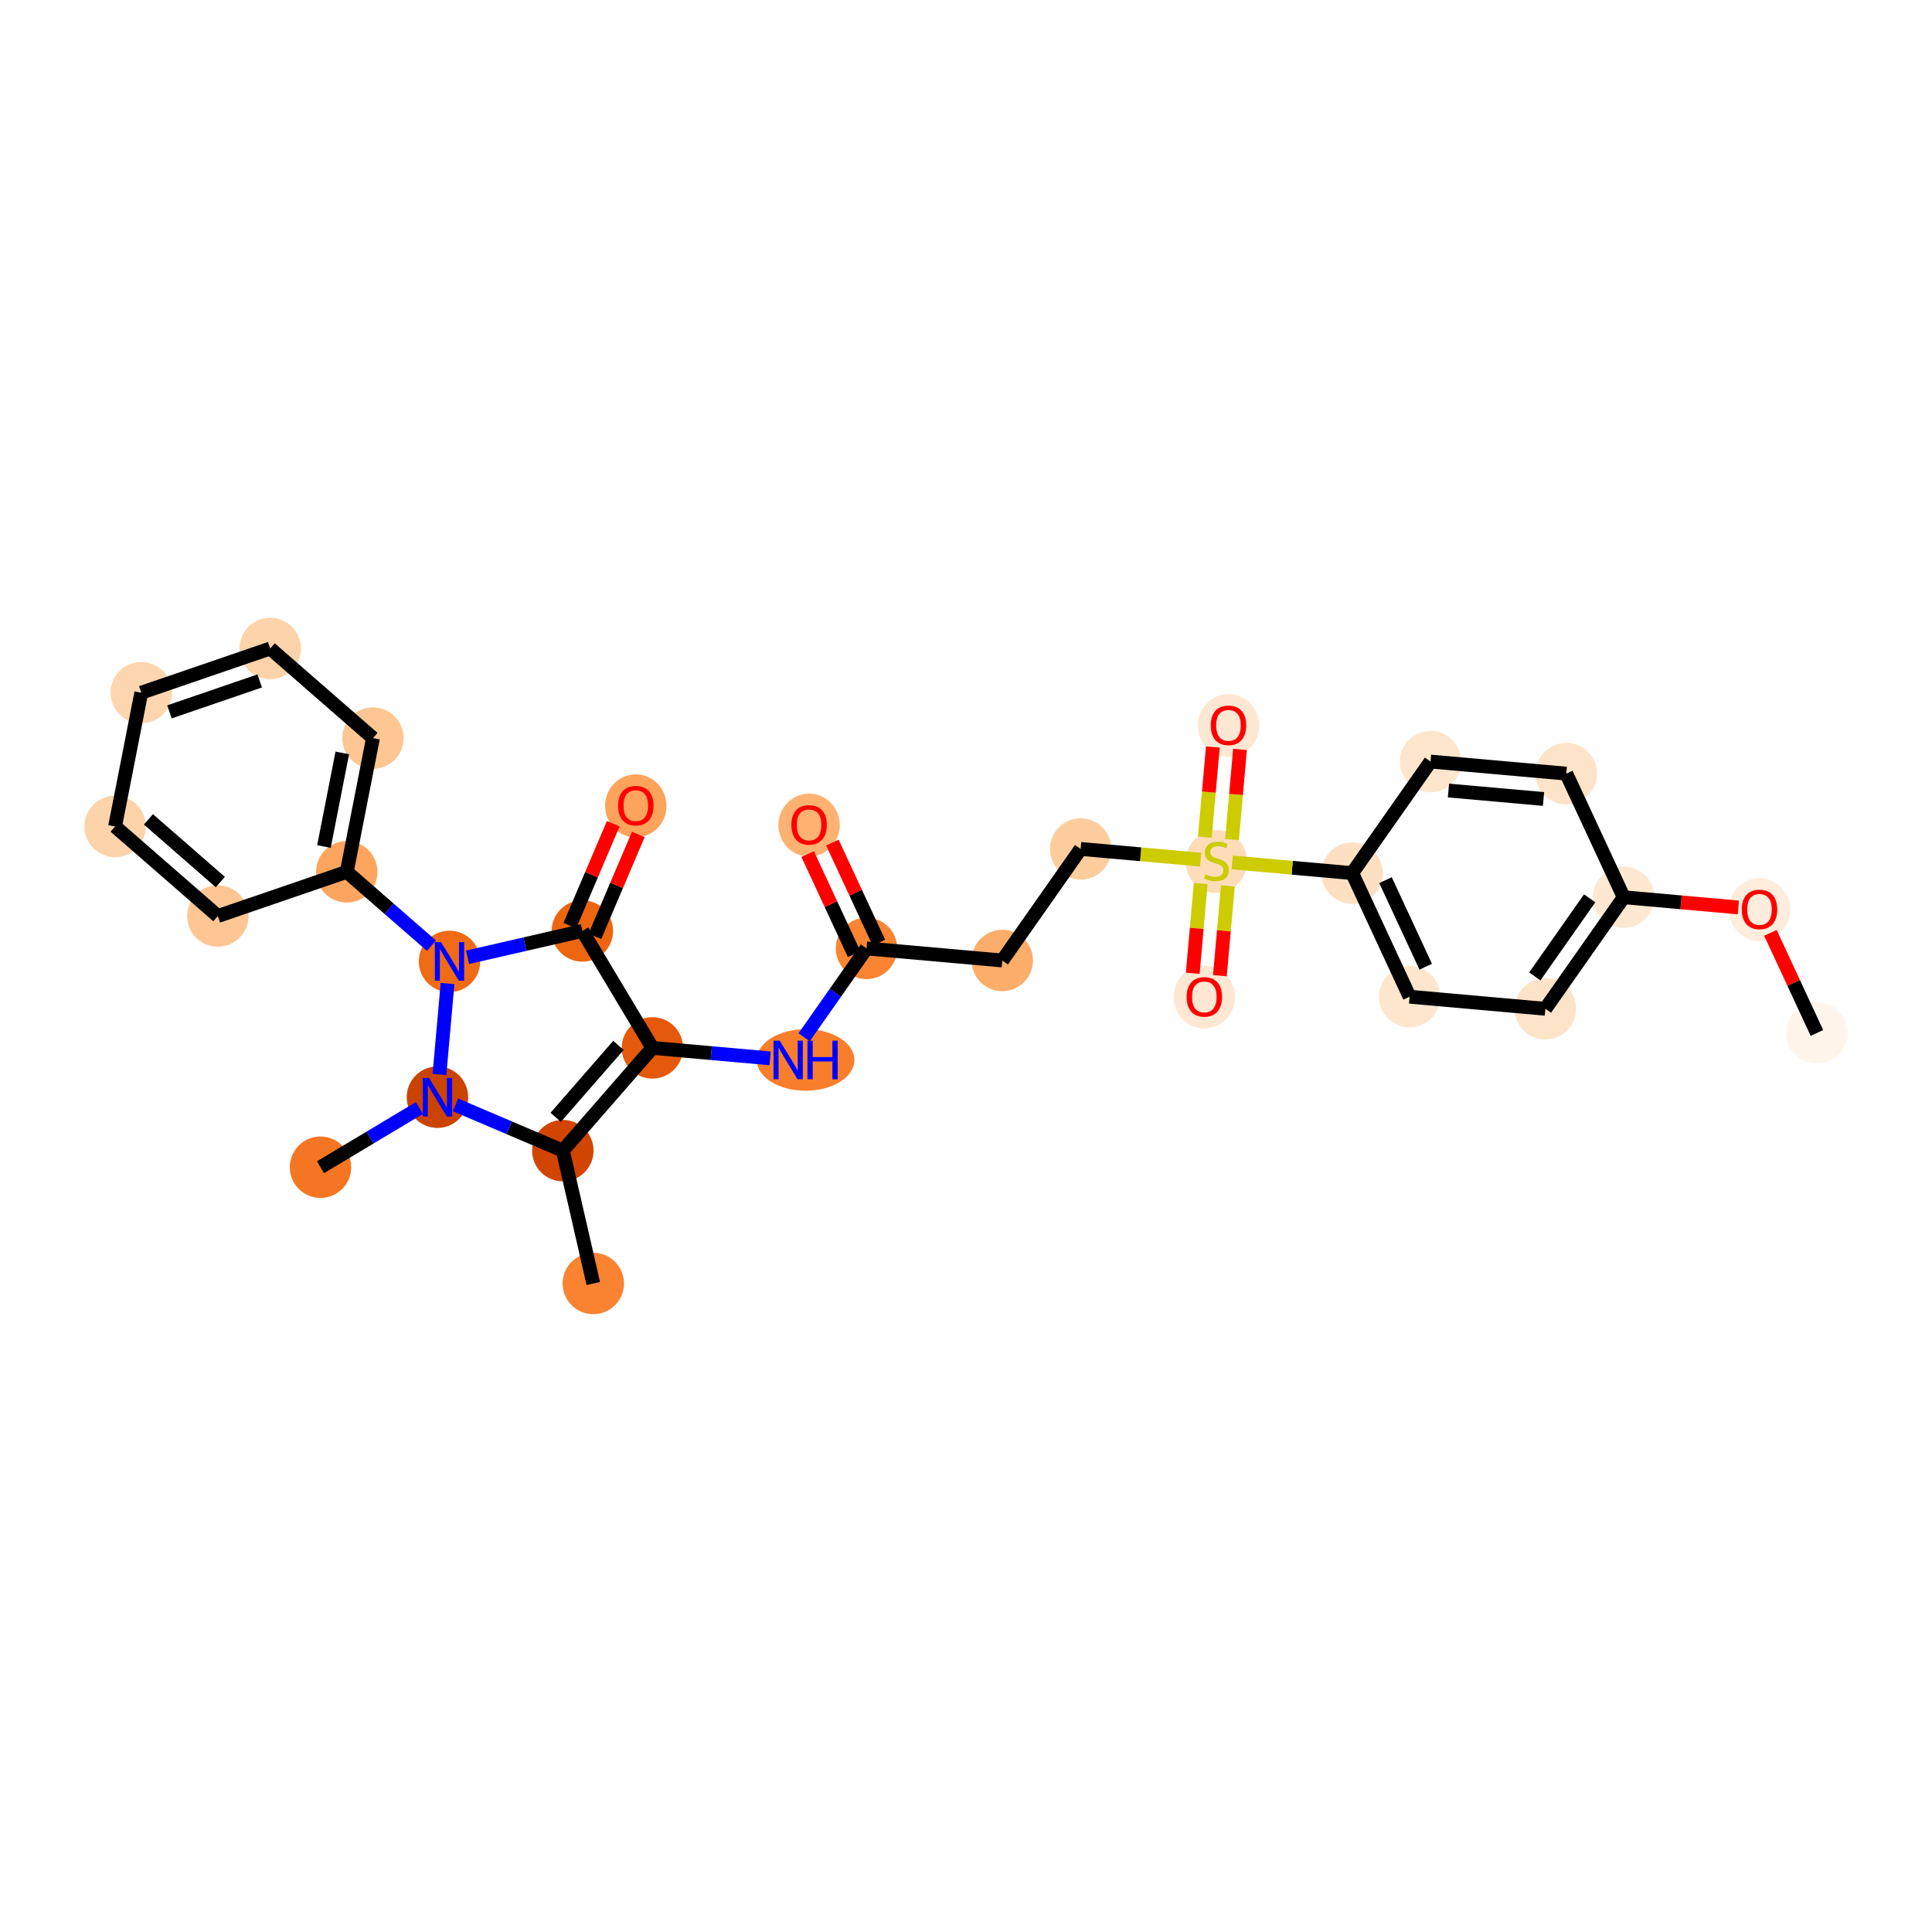 <?xml version='1.0' encoding='iso-8859-1'?>
<svg version='1.1' baseProfile='full'
              xmlns='http://www.w3.org/2000/svg'
                      xmlns:rdkit='http://www.rdkit.org/xml'
                      xmlns:xlink='http://www.w3.org/1999/xlink'
                  xml:space='preserve'
width='280px' height='280px' viewBox='0 0 280 280'>
<!-- END OF HEADER -->
<rect style='opacity:1.0;fill:#FFFFFF;stroke:none' width='280' height='280' x='0' y='0'> </rect>
<ellipse cx='263.322' cy='149.702' rx='3.951' ry='3.951'  style='fill:#FFF5EB;fill-rule:evenodd;stroke:#FFF5EB;stroke-width:1.0px;stroke-linecap:butt;stroke-linejoin:miter;stroke-opacity:1' />
<ellipse cx='254.999' cy='131.83' rx='3.951' ry='4.062'  style='fill:#FEEDDD;fill-rule:evenodd;stroke:#FEEDDD;stroke-width:1.0px;stroke-linecap:butt;stroke-linejoin:miter;stroke-opacity:1' />
<ellipse cx='235.322' cy='130.036' rx='3.951' ry='3.951'  style='fill:#FEE8D2;fill-rule:evenodd;stroke:#FEE8D2;stroke-width:1.0px;stroke-linecap:butt;stroke-linejoin:miter;stroke-opacity:1' />
<ellipse cx='223.968' cy='146.202' rx='3.951' ry='3.951'  style='fill:#FDE3C8;fill-rule:evenodd;stroke:#FDE3C8;stroke-width:1.0px;stroke-linecap:butt;stroke-linejoin:miter;stroke-opacity:1' />
<ellipse cx='204.291' cy='144.452' rx='3.951' ry='3.951'  style='fill:#FEE6CE;fill-rule:evenodd;stroke:#FEE6CE;stroke-width:1.0px;stroke-linecap:butt;stroke-linejoin:miter;stroke-opacity:1' />
<ellipse cx='195.968' cy='126.536' rx='3.951' ry='3.951'  style='fill:#FDE0C2;fill-rule:evenodd;stroke:#FDE0C2;stroke-width:1.0px;stroke-linecap:butt;stroke-linejoin:miter;stroke-opacity:1' />
<ellipse cx='176.291' cy='124.861' rx='3.951' ry='4.051'  style='fill:#FDDCBA;fill-rule:evenodd;stroke:#FDDCBA;stroke-width:1.0px;stroke-linecap:butt;stroke-linejoin:miter;stroke-opacity:1' />
<ellipse cx='174.541' cy='144.507' rx='3.951' ry='4.062'  style='fill:#FEE8D3;fill-rule:evenodd;stroke:#FEE8D3;stroke-width:1.0px;stroke-linecap:butt;stroke-linejoin:miter;stroke-opacity:1' />
<ellipse cx='178.041' cy='105.153' rx='3.951' ry='4.062'  style='fill:#FEE8D3;fill-rule:evenodd;stroke:#FEE8D3;stroke-width:1.0px;stroke-linecap:butt;stroke-linejoin:miter;stroke-opacity:1' />
<ellipse cx='156.614' cy='123.036' rx='3.951' ry='3.951'  style='fill:#FDCD9E;fill-rule:evenodd;stroke:#FDCD9E;stroke-width:1.0px;stroke-linecap:butt;stroke-linejoin:miter;stroke-opacity:1' />
<ellipse cx='145.26' cy='139.202' rx='3.951' ry='3.951'  style='fill:#FDAD6A;fill-rule:evenodd;stroke:#FDAD6A;stroke-width:1.0px;stroke-linecap:butt;stroke-linejoin:miter;stroke-opacity:1' />
<ellipse cx='125.583' cy='137.452' rx='3.951' ry='3.951'  style='fill:#FA8432;fill-rule:evenodd;stroke:#FA8432;stroke-width:1.0px;stroke-linecap:butt;stroke-linejoin:miter;stroke-opacity:1' />
<ellipse cx='117.26' cy='119.58' rx='3.951' ry='4.062'  style='fill:#FDB272;fill-rule:evenodd;stroke:#FDB272;stroke-width:1.0px;stroke-linecap:butt;stroke-linejoin:miter;stroke-opacity:1' />
<ellipse cx='116.753' cy='153.618' rx='6.571' ry='3.956'  style='fill:#F87E2B;fill-rule:evenodd;stroke:#F87E2B;stroke-width:1.0px;stroke-linecap:butt;stroke-linejoin:miter;stroke-opacity:1' />
<ellipse cx='94.552' cy='151.868' rx='3.951' ry='3.951'  style='fill:#E5590A;fill-rule:evenodd;stroke:#E5590A;stroke-width:1.0px;stroke-linecap:butt;stroke-linejoin:miter;stroke-opacity:1' />
<ellipse cx='81.57' cy='166.758' rx='3.951' ry='3.951'  style='fill:#D14501;fill-rule:evenodd;stroke:#D14501;stroke-width:1.0px;stroke-linecap:butt;stroke-linejoin:miter;stroke-opacity:1' />
<ellipse cx='85.986' cy='186.013' rx='3.951' ry='3.951'  style='fill:#F98331;fill-rule:evenodd;stroke:#F98331;stroke-width:1.0px;stroke-linecap:butt;stroke-linejoin:miter;stroke-opacity:1' />
<ellipse cx='63.397' cy='159.013' rx='3.951' ry='3.956'  style='fill:#CB4301;fill-rule:evenodd;stroke:#CB4301;stroke-width:1.0px;stroke-linecap:butt;stroke-linejoin:miter;stroke-opacity:1' />
<ellipse cx='46.449' cy='169.164' rx='3.951' ry='3.951'  style='fill:#F57622;fill-rule:evenodd;stroke:#F57622;stroke-width:1.0px;stroke-linecap:butt;stroke-linejoin:miter;stroke-opacity:1' />
<ellipse cx='65.147' cy='139.336' rx='3.951' ry='3.956'  style='fill:#F16B16;fill-rule:evenodd;stroke:#F16B16;stroke-width:1.0px;stroke-linecap:butt;stroke-linejoin:miter;stroke-opacity:1' />
<ellipse cx='50.256' cy='126.355' rx='3.951' ry='3.951'  style='fill:#FDA55E;fill-rule:evenodd;stroke:#FDA55E;stroke-width:1.0px;stroke-linecap:butt;stroke-linejoin:miter;stroke-opacity:1' />
<ellipse cx='54.053' cy='106.969' rx='3.951' ry='3.951'  style='fill:#FDC692;fill-rule:evenodd;stroke:#FDC692;stroke-width:1.0px;stroke-linecap:butt;stroke-linejoin:miter;stroke-opacity:1' />
<ellipse cx='39.163' cy='93.987' rx='3.951' ry='3.951'  style='fill:#FDD3A9;fill-rule:evenodd;stroke:#FDD3A9;stroke-width:1.0px;stroke-linecap:butt;stroke-linejoin:miter;stroke-opacity:1' />
<ellipse cx='20.475' cy='100.392' rx='3.951' ry='3.951'  style='fill:#FDD6AF;fill-rule:evenodd;stroke:#FDD6AF;stroke-width:1.0px;stroke-linecap:butt;stroke-linejoin:miter;stroke-opacity:1' />
<ellipse cx='16.678' cy='119.778' rx='3.951' ry='3.951'  style='fill:#FDD3A9;fill-rule:evenodd;stroke:#FDD3A9;stroke-width:1.0px;stroke-linecap:butt;stroke-linejoin:miter;stroke-opacity:1' />
<ellipse cx='31.569' cy='132.76' rx='3.951' ry='3.951'  style='fill:#FDC692;fill-rule:evenodd;stroke:#FDC692;stroke-width:1.0px;stroke-linecap:butt;stroke-linejoin:miter;stroke-opacity:1' />
<ellipse cx='84.401' cy='134.92' rx='3.951' ry='3.951'  style='fill:#EE6510;fill-rule:evenodd;stroke:#EE6510;stroke-width:1.0px;stroke-linecap:butt;stroke-linejoin:miter;stroke-opacity:1' />
<ellipse cx='92.146' cy='116.791' rx='3.951' ry='4.062'  style='fill:#FDA35B;fill-rule:evenodd;stroke:#FDA35B;stroke-width:1.0px;stroke-linecap:butt;stroke-linejoin:miter;stroke-opacity:1' />
<ellipse cx='207.322' cy='110.37' rx='3.951' ry='3.951'  style='fill:#FEE6CE;fill-rule:evenodd;stroke:#FEE6CE;stroke-width:1.0px;stroke-linecap:butt;stroke-linejoin:miter;stroke-opacity:1' />
<ellipse cx='226.999' cy='112.12' rx='3.951' ry='3.951'  style='fill:#FDE3C8;fill-rule:evenodd;stroke:#FDE3C8;stroke-width:1.0px;stroke-linecap:butt;stroke-linejoin:miter;stroke-opacity:1' />
<path class='bond-0 atom-0 atom-1' d='M 263.322,149.702 L 259.952,142.449' style='fill:none;fill-rule:evenodd;stroke:#000000;stroke-width:2.0px;stroke-linecap:butt;stroke-linejoin:miter;stroke-opacity:1' />
<path class='bond-0 atom-0 atom-1' d='M 259.952,142.449 L 256.583,135.196' style='fill:none;fill-rule:evenodd;stroke:#FF0000;stroke-width:2.0px;stroke-linecap:butt;stroke-linejoin:miter;stroke-opacity:1' />
<path class='bond-1 atom-1 atom-2' d='M 251.937,131.514 L 243.629,130.775' style='fill:none;fill-rule:evenodd;stroke:#FF0000;stroke-width:2.0px;stroke-linecap:butt;stroke-linejoin:miter;stroke-opacity:1' />
<path class='bond-1 atom-1 atom-2' d='M 243.629,130.775 L 235.322,130.036' style='fill:none;fill-rule:evenodd;stroke:#000000;stroke-width:2.0px;stroke-linecap:butt;stroke-linejoin:miter;stroke-opacity:1' />
<path class='bond-2 atom-2 atom-3' d='M 235.322,130.036 L 223.968,146.202' style='fill:none;fill-rule:evenodd;stroke:#000000;stroke-width:2.0px;stroke-linecap:butt;stroke-linejoin:miter;stroke-opacity:1' />
<path class='bond-2 atom-2 atom-3' d='M 230.386,130.19 L 222.438,141.506' style='fill:none;fill-rule:evenodd;stroke:#000000;stroke-width:2.0px;stroke-linecap:butt;stroke-linejoin:miter;stroke-opacity:1' />
<path class='bond-29 atom-29 atom-2' d='M 226.999,112.12 L 235.322,130.036' style='fill:none;fill-rule:evenodd;stroke:#000000;stroke-width:2.0px;stroke-linecap:butt;stroke-linejoin:miter;stroke-opacity:1' />
<path class='bond-3 atom-3 atom-4' d='M 223.968,146.202 L 204.291,144.452' style='fill:none;fill-rule:evenodd;stroke:#000000;stroke-width:2.0px;stroke-linecap:butt;stroke-linejoin:miter;stroke-opacity:1' />
<path class='bond-4 atom-4 atom-5' d='M 204.291,144.452 L 195.968,126.536' style='fill:none;fill-rule:evenodd;stroke:#000000;stroke-width:2.0px;stroke-linecap:butt;stroke-linejoin:miter;stroke-opacity:1' />
<path class='bond-4 atom-4 atom-5' d='M 206.625,140.1 L 200.799,127.559' style='fill:none;fill-rule:evenodd;stroke:#000000;stroke-width:2.0px;stroke-linecap:butt;stroke-linejoin:miter;stroke-opacity:1' />
<path class='bond-5 atom-5 atom-6' d='M 195.968,126.536 L 187.273,125.763' style='fill:none;fill-rule:evenodd;stroke:#000000;stroke-width:2.0px;stroke-linecap:butt;stroke-linejoin:miter;stroke-opacity:1' />
<path class='bond-5 atom-5 atom-6' d='M 187.273,125.763 L 178.578,124.99' style='fill:none;fill-rule:evenodd;stroke:#CCCC00;stroke-width:2.0px;stroke-linecap:butt;stroke-linejoin:miter;stroke-opacity:1' />
<path class='bond-27 atom-5 atom-28' d='M 195.968,126.536 L 207.322,110.37' style='fill:none;fill-rule:evenodd;stroke:#000000;stroke-width:2.0px;stroke-linecap:butt;stroke-linejoin:miter;stroke-opacity:1' />
<path class='bond-6 atom-6 atom-7' d='M 174.018,128.045 L 173.439,134.548' style='fill:none;fill-rule:evenodd;stroke:#CCCC00;stroke-width:2.0px;stroke-linecap:butt;stroke-linejoin:miter;stroke-opacity:1' />
<path class='bond-6 atom-6 atom-7' d='M 173.439,134.548 L 172.861,141.052' style='fill:none;fill-rule:evenodd;stroke:#FF0000;stroke-width:2.0px;stroke-linecap:butt;stroke-linejoin:miter;stroke-opacity:1' />
<path class='bond-6 atom-6 atom-7' d='M 177.953,128.395 L 177.375,134.898' style='fill:none;fill-rule:evenodd;stroke:#CCCC00;stroke-width:2.0px;stroke-linecap:butt;stroke-linejoin:miter;stroke-opacity:1' />
<path class='bond-6 atom-6 atom-7' d='M 177.375,134.898 L 176.796,141.402' style='fill:none;fill-rule:evenodd;stroke:#FF0000;stroke-width:2.0px;stroke-linecap:butt;stroke-linejoin:miter;stroke-opacity:1' />
<path class='bond-7 atom-6 atom-8' d='M 178.55,121.678 L 179.131,115.145' style='fill:none;fill-rule:evenodd;stroke:#CCCC00;stroke-width:2.0px;stroke-linecap:butt;stroke-linejoin:miter;stroke-opacity:1' />
<path class='bond-7 atom-6 atom-8' d='M 179.131,115.145 L 179.712,108.612' style='fill:none;fill-rule:evenodd;stroke:#FF0000;stroke-width:2.0px;stroke-linecap:butt;stroke-linejoin:miter;stroke-opacity:1' />
<path class='bond-7 atom-6 atom-8' d='M 174.615,121.328 L 175.196,114.795' style='fill:none;fill-rule:evenodd;stroke:#CCCC00;stroke-width:2.0px;stroke-linecap:butt;stroke-linejoin:miter;stroke-opacity:1' />
<path class='bond-7 atom-6 atom-8' d='M 175.196,114.795 L 175.777,108.262' style='fill:none;fill-rule:evenodd;stroke:#FF0000;stroke-width:2.0px;stroke-linecap:butt;stroke-linejoin:miter;stroke-opacity:1' />
<path class='bond-8 atom-6 atom-9' d='M 174.003,124.583 L 165.308,123.81' style='fill:none;fill-rule:evenodd;stroke:#CCCC00;stroke-width:2.0px;stroke-linecap:butt;stroke-linejoin:miter;stroke-opacity:1' />
<path class='bond-8 atom-6 atom-9' d='M 165.308,123.81 L 156.614,123.036' style='fill:none;fill-rule:evenodd;stroke:#000000;stroke-width:2.0px;stroke-linecap:butt;stroke-linejoin:miter;stroke-opacity:1' />
<path class='bond-9 atom-9 atom-10' d='M 156.614,123.036 L 145.26,139.202' style='fill:none;fill-rule:evenodd;stroke:#000000;stroke-width:2.0px;stroke-linecap:butt;stroke-linejoin:miter;stroke-opacity:1' />
<path class='bond-10 atom-10 atom-11' d='M 145.26,139.202 L 125.583,137.452' style='fill:none;fill-rule:evenodd;stroke:#000000;stroke-width:2.0px;stroke-linecap:butt;stroke-linejoin:miter;stroke-opacity:1' />
<path class='bond-11 atom-11 atom-12' d='M 127.374,136.62 L 124.005,129.367' style='fill:none;fill-rule:evenodd;stroke:#000000;stroke-width:2.0px;stroke-linecap:butt;stroke-linejoin:miter;stroke-opacity:1' />
<path class='bond-11 atom-11 atom-12' d='M 124.005,129.367 L 120.635,122.114' style='fill:none;fill-rule:evenodd;stroke:#FF0000;stroke-width:2.0px;stroke-linecap:butt;stroke-linejoin:miter;stroke-opacity:1' />
<path class='bond-11 atom-11 atom-12' d='M 123.791,138.284 L 120.422,131.031' style='fill:none;fill-rule:evenodd;stroke:#000000;stroke-width:2.0px;stroke-linecap:butt;stroke-linejoin:miter;stroke-opacity:1' />
<path class='bond-11 atom-11 atom-12' d='M 120.422,131.031 L 117.052,123.778' style='fill:none;fill-rule:evenodd;stroke:#FF0000;stroke-width:2.0px;stroke-linecap:butt;stroke-linejoin:miter;stroke-opacity:1' />
<path class='bond-12 atom-11 atom-13' d='M 125.583,137.452 L 121.061,143.889' style='fill:none;fill-rule:evenodd;stroke:#000000;stroke-width:2.0px;stroke-linecap:butt;stroke-linejoin:miter;stroke-opacity:1' />
<path class='bond-12 atom-11 atom-13' d='M 121.061,143.889 L 116.54,150.327' style='fill:none;fill-rule:evenodd;stroke:#0000FF;stroke-width:2.0px;stroke-linecap:butt;stroke-linejoin:miter;stroke-opacity:1' />
<path class='bond-13 atom-13 atom-14' d='M 111.613,153.385 L 103.082,152.627' style='fill:none;fill-rule:evenodd;stroke:#0000FF;stroke-width:2.0px;stroke-linecap:butt;stroke-linejoin:miter;stroke-opacity:1' />
<path class='bond-13 atom-13 atom-14' d='M 103.082,152.627 L 94.552,151.868' style='fill:none;fill-rule:evenodd;stroke:#000000;stroke-width:2.0px;stroke-linecap:butt;stroke-linejoin:miter;stroke-opacity:1' />
<path class='bond-14 atom-14 atom-15' d='M 94.552,151.868 L 81.57,166.758' style='fill:none;fill-rule:evenodd;stroke:#000000;stroke-width:2.0px;stroke-linecap:butt;stroke-linejoin:miter;stroke-opacity:1' />
<path class='bond-14 atom-14 atom-15' d='M 89.626,151.505 L 80.539,161.928' style='fill:none;fill-rule:evenodd;stroke:#000000;stroke-width:2.0px;stroke-linecap:butt;stroke-linejoin:miter;stroke-opacity:1' />
<path class='bond-30 atom-26 atom-14' d='M 84.401,134.92 L 94.552,151.868' style='fill:none;fill-rule:evenodd;stroke:#000000;stroke-width:2.0px;stroke-linecap:butt;stroke-linejoin:miter;stroke-opacity:1' />
<path class='bond-15 atom-15 atom-16' d='M 81.57,166.758 L 85.986,186.013' style='fill:none;fill-rule:evenodd;stroke:#000000;stroke-width:2.0px;stroke-linecap:butt;stroke-linejoin:miter;stroke-opacity:1' />
<path class='bond-16 atom-15 atom-17' d='M 81.57,166.758 L 73.791,163.443' style='fill:none;fill-rule:evenodd;stroke:#000000;stroke-width:2.0px;stroke-linecap:butt;stroke-linejoin:miter;stroke-opacity:1' />
<path class='bond-16 atom-15 atom-17' d='M 73.791,163.443 L 66.012,160.128' style='fill:none;fill-rule:evenodd;stroke:#0000FF;stroke-width:2.0px;stroke-linecap:butt;stroke-linejoin:miter;stroke-opacity:1' />
<path class='bond-17 atom-17 atom-18' d='M 60.781,160.58 L 53.615,164.872' style='fill:none;fill-rule:evenodd;stroke:#0000FF;stroke-width:2.0px;stroke-linecap:butt;stroke-linejoin:miter;stroke-opacity:1' />
<path class='bond-17 atom-17 atom-18' d='M 53.615,164.872 L 46.449,169.164' style='fill:none;fill-rule:evenodd;stroke:#000000;stroke-width:2.0px;stroke-linecap:butt;stroke-linejoin:miter;stroke-opacity:1' />
<path class='bond-18 atom-17 atom-19' d='M 63.689,155.722 L 64.861,142.545' style='fill:none;fill-rule:evenodd;stroke:#0000FF;stroke-width:2.0px;stroke-linecap:butt;stroke-linejoin:miter;stroke-opacity:1' />
<path class='bond-19 atom-19 atom-20' d='M 62.531,137.056 L 56.394,131.706' style='fill:none;fill-rule:evenodd;stroke:#0000FF;stroke-width:2.0px;stroke-linecap:butt;stroke-linejoin:miter;stroke-opacity:1' />
<path class='bond-19 atom-19 atom-20' d='M 56.394,131.706 L 50.256,126.355' style='fill:none;fill-rule:evenodd;stroke:#000000;stroke-width:2.0px;stroke-linecap:butt;stroke-linejoin:miter;stroke-opacity:1' />
<path class='bond-25 atom-19 atom-26' d='M 67.762,138.737 L 76.082,136.828' style='fill:none;fill-rule:evenodd;stroke:#0000FF;stroke-width:2.0px;stroke-linecap:butt;stroke-linejoin:miter;stroke-opacity:1' />
<path class='bond-25 atom-19 atom-26' d='M 76.082,136.828 L 84.401,134.92' style='fill:none;fill-rule:evenodd;stroke:#000000;stroke-width:2.0px;stroke-linecap:butt;stroke-linejoin:miter;stroke-opacity:1' />
<path class='bond-20 atom-20 atom-21' d='M 50.256,126.355 L 54.053,106.969' style='fill:none;fill-rule:evenodd;stroke:#000000;stroke-width:2.0px;stroke-linecap:butt;stroke-linejoin:miter;stroke-opacity:1' />
<path class='bond-20 atom-20 atom-21' d='M 46.949,122.687 L 49.607,109.117' style='fill:none;fill-rule:evenodd;stroke:#000000;stroke-width:2.0px;stroke-linecap:butt;stroke-linejoin:miter;stroke-opacity:1' />
<path class='bond-31 atom-25 atom-20' d='M 31.569,132.76 L 50.256,126.355' style='fill:none;fill-rule:evenodd;stroke:#000000;stroke-width:2.0px;stroke-linecap:butt;stroke-linejoin:miter;stroke-opacity:1' />
<path class='bond-21 atom-21 atom-22' d='M 54.053,106.969 L 39.163,93.987' style='fill:none;fill-rule:evenodd;stroke:#000000;stroke-width:2.0px;stroke-linecap:butt;stroke-linejoin:miter;stroke-opacity:1' />
<path class='bond-22 atom-22 atom-23' d='M 39.163,93.987 L 20.475,100.392' style='fill:none;fill-rule:evenodd;stroke:#000000;stroke-width:2.0px;stroke-linecap:butt;stroke-linejoin:miter;stroke-opacity:1' />
<path class='bond-22 atom-22 atom-23' d='M 37.641,98.685 L 24.559,103.168' style='fill:none;fill-rule:evenodd;stroke:#000000;stroke-width:2.0px;stroke-linecap:butt;stroke-linejoin:miter;stroke-opacity:1' />
<path class='bond-23 atom-23 atom-24' d='M 20.475,100.392 L 16.678,119.778' style='fill:none;fill-rule:evenodd;stroke:#000000;stroke-width:2.0px;stroke-linecap:butt;stroke-linejoin:miter;stroke-opacity:1' />
<path class='bond-24 atom-24 atom-25' d='M 16.678,119.778 L 31.569,132.76' style='fill:none;fill-rule:evenodd;stroke:#000000;stroke-width:2.0px;stroke-linecap:butt;stroke-linejoin:miter;stroke-opacity:1' />
<path class='bond-24 atom-24 atom-25' d='M 21.508,118.747 L 31.931,127.834' style='fill:none;fill-rule:evenodd;stroke:#000000;stroke-width:2.0px;stroke-linecap:butt;stroke-linejoin:miter;stroke-opacity:1' />
<path class='bond-26 atom-26 atom-27' d='M 86.219,135.695 L 89.365,128.313' style='fill:none;fill-rule:evenodd;stroke:#000000;stroke-width:2.0px;stroke-linecap:butt;stroke-linejoin:miter;stroke-opacity:1' />
<path class='bond-26 atom-26 atom-27' d='M 89.365,128.313 L 92.51,120.931' style='fill:none;fill-rule:evenodd;stroke:#FF0000;stroke-width:2.0px;stroke-linecap:butt;stroke-linejoin:miter;stroke-opacity:1' />
<path class='bond-26 atom-26 atom-27' d='M 82.584,134.146 L 85.73,126.764' style='fill:none;fill-rule:evenodd;stroke:#000000;stroke-width:2.0px;stroke-linecap:butt;stroke-linejoin:miter;stroke-opacity:1' />
<path class='bond-26 atom-26 atom-27' d='M 85.73,126.764 L 88.876,119.382' style='fill:none;fill-rule:evenodd;stroke:#FF0000;stroke-width:2.0px;stroke-linecap:butt;stroke-linejoin:miter;stroke-opacity:1' />
<path class='bond-28 atom-28 atom-29' d='M 207.322,110.37 L 226.999,112.12' style='fill:none;fill-rule:evenodd;stroke:#000000;stroke-width:2.0px;stroke-linecap:butt;stroke-linejoin:miter;stroke-opacity:1' />
<path class='bond-28 atom-28 atom-29' d='M 209.923,114.568 L 223.697,115.793' style='fill:none;fill-rule:evenodd;stroke:#000000;stroke-width:2.0px;stroke-linecap:butt;stroke-linejoin:miter;stroke-opacity:1' />
<path  class='atom-1' d='M 252.431 131.802
Q 252.431 130.459, 253.094 129.708
Q 253.758 128.957, 254.999 128.957
Q 256.239 128.957, 256.903 129.708
Q 257.567 130.459, 257.567 131.802
Q 257.567 133.161, 256.895 133.936
Q 256.224 134.702, 254.999 134.702
Q 253.766 134.702, 253.094 133.936
Q 252.431 133.169, 252.431 131.802
M 254.999 134.07
Q 255.852 134.07, 256.311 133.501
Q 256.777 132.924, 256.777 131.802
Q 256.777 130.704, 256.311 130.151
Q 255.852 129.59, 254.999 129.59
Q 254.145 129.59, 253.679 130.143
Q 253.221 130.696, 253.221 131.802
Q 253.221 132.932, 253.679 133.501
Q 254.145 134.07, 254.999 134.07
' fill='#FF0000'/>
<path  class='atom-6' d='M 174.71 126.706
Q 174.774 126.73, 175.034 126.841
Q 175.295 126.951, 175.58 127.023
Q 175.872 127.086, 176.156 127.086
Q 176.686 127.086, 176.994 126.833
Q 177.302 126.572, 177.302 126.122
Q 177.302 125.814, 177.144 125.624
Q 176.994 125.434, 176.757 125.332
Q 176.52 125.229, 176.125 125.11
Q 175.627 124.96, 175.327 124.818
Q 175.034 124.676, 174.821 124.375
Q 174.616 124.075, 174.616 123.569
Q 174.616 122.866, 175.09 122.432
Q 175.572 121.997, 176.52 121.997
Q 177.168 121.997, 177.903 122.305
L 177.721 122.914
Q 177.049 122.637, 176.544 122.637
Q 175.998 122.637, 175.698 122.866
Q 175.398 123.087, 175.406 123.475
Q 175.406 123.775, 175.556 123.957
Q 175.714 124.138, 175.935 124.241
Q 176.164 124.344, 176.544 124.462
Q 177.049 124.62, 177.35 124.778
Q 177.65 124.936, 177.863 125.26
Q 178.084 125.576, 178.084 126.122
Q 178.084 126.896, 177.563 127.315
Q 177.049 127.726, 176.188 127.726
Q 175.69 127.726, 175.311 127.615
Q 174.939 127.512, 174.497 127.331
L 174.71 126.706
' fill='#CCCC00'/>
<path  class='atom-7' d='M 171.973 144.479
Q 171.973 143.136, 172.636 142.385
Q 173.3 141.634, 174.541 141.634
Q 175.781 141.634, 176.445 142.385
Q 177.109 143.136, 177.109 144.479
Q 177.109 145.838, 176.437 146.613
Q 175.766 147.379, 174.541 147.379
Q 173.308 147.379, 172.636 146.613
Q 171.973 145.846, 171.973 144.479
M 174.541 146.747
Q 175.394 146.747, 175.852 146.178
Q 176.319 145.601, 176.319 144.479
Q 176.319 143.381, 175.852 142.828
Q 175.394 142.267, 174.541 142.267
Q 173.687 142.267, 173.221 142.82
Q 172.763 143.373, 172.763 144.479
Q 172.763 145.609, 173.221 146.178
Q 173.687 146.747, 174.541 146.747
' fill='#FF0000'/>
<path  class='atom-8' d='M 175.473 105.125
Q 175.473 103.782, 176.136 103.031
Q 176.8 102.28, 178.041 102.28
Q 179.281 102.28, 179.945 103.031
Q 180.609 103.782, 180.609 105.125
Q 180.609 106.484, 179.937 107.259
Q 179.265 108.025, 178.041 108.025
Q 176.808 108.025, 176.136 107.259
Q 175.473 106.492, 175.473 105.125
M 178.041 107.393
Q 178.894 107.393, 179.352 106.824
Q 179.819 106.247, 179.819 105.125
Q 179.819 104.027, 179.352 103.474
Q 178.894 102.913, 178.041 102.913
Q 177.187 102.913, 176.721 103.466
Q 176.263 104.019, 176.263 105.125
Q 176.263 106.255, 176.721 106.824
Q 177.187 107.393, 178.041 107.393
' fill='#FF0000'/>
<path  class='atom-12' d='M 114.692 119.552
Q 114.692 118.209, 115.355 117.458
Q 116.019 116.707, 117.26 116.707
Q 118.5 116.707, 119.164 117.458
Q 119.828 118.209, 119.828 119.552
Q 119.828 120.911, 119.156 121.686
Q 118.484 122.452, 117.26 122.452
Q 116.027 122.452, 115.355 121.686
Q 114.692 120.919, 114.692 119.552
M 117.26 121.82
Q 118.113 121.82, 118.571 121.251
Q 119.038 120.674, 119.038 119.552
Q 119.038 118.454, 118.571 117.901
Q 118.113 117.34, 117.26 117.34
Q 116.406 117.34, 115.94 117.893
Q 115.482 118.446, 115.482 119.552
Q 115.482 120.682, 115.94 121.251
Q 116.406 121.82, 117.26 121.82
' fill='#FF0000'/>
<path  class='atom-13' d='M 112.992 150.821
L 114.825 153.784
Q 115.007 154.076, 115.299 154.606
Q 115.592 155.135, 115.607 155.167
L 115.607 150.821
L 116.35 150.821
L 116.35 156.415
L 115.584 156.415
L 113.616 153.175
Q 113.387 152.796, 113.142 152.362
Q 112.905 151.927, 112.834 151.793
L 112.834 156.415
L 112.107 156.415
L 112.107 150.821
L 112.992 150.821
' fill='#0000FF'/>
<path  class='atom-13' d='M 117.022 150.821
L 117.78 150.821
L 117.78 153.199
L 120.641 153.199
L 120.641 150.821
L 121.4 150.821
L 121.4 156.415
L 120.641 156.415
L 120.641 153.831
L 117.78 153.831
L 117.78 156.415
L 117.022 156.415
L 117.022 150.821
' fill='#0000FF'/>
<path  class='atom-17' d='M 62.16 156.216
L 63.993 159.179
Q 64.175 159.472, 64.467 160.001
Q 64.76 160.531, 64.776 160.562
L 64.776 156.216
L 65.518 156.216
L 65.518 161.811
L 64.752 161.811
L 62.784 158.571
Q 62.555 158.192, 62.31 157.757
Q 62.073 157.322, 62.002 157.188
L 62.002 161.811
L 61.275 161.811
L 61.275 156.216
L 62.16 156.216
' fill='#0000FF'/>
<path  class='atom-19' d='M 63.91 136.539
L 65.743 139.502
Q 65.925 139.795, 66.217 140.324
Q 66.51 140.854, 66.526 140.885
L 66.526 136.539
L 67.268 136.539
L 67.268 142.134
L 66.502 142.134
L 64.534 138.894
Q 64.305 138.515, 64.06 138.08
Q 63.823 137.645, 63.752 137.511
L 63.752 142.134
L 63.025 142.134
L 63.025 136.539
L 63.91 136.539
' fill='#0000FF'/>
<path  class='atom-27' d='M 89.578 116.763
Q 89.578 115.42, 90.242 114.669
Q 90.906 113.918, 92.146 113.918
Q 93.387 113.918, 94.051 114.669
Q 94.714 115.42, 94.714 116.763
Q 94.714 118.122, 94.043 118.896
Q 93.371 119.663, 92.146 119.663
Q 90.914 119.663, 90.242 118.896
Q 89.578 118.13, 89.578 116.763
M 92.146 119.031
Q 93 119.031, 93.458 118.462
Q 93.924 117.885, 93.924 116.763
Q 93.924 115.665, 93.458 115.111
Q 93 114.55, 92.146 114.55
Q 91.293 114.55, 90.827 115.103
Q 90.368 115.657, 90.368 116.763
Q 90.368 117.893, 90.827 118.462
Q 91.293 119.031, 92.146 119.031
' fill='#FF0000'/>
</svg>
